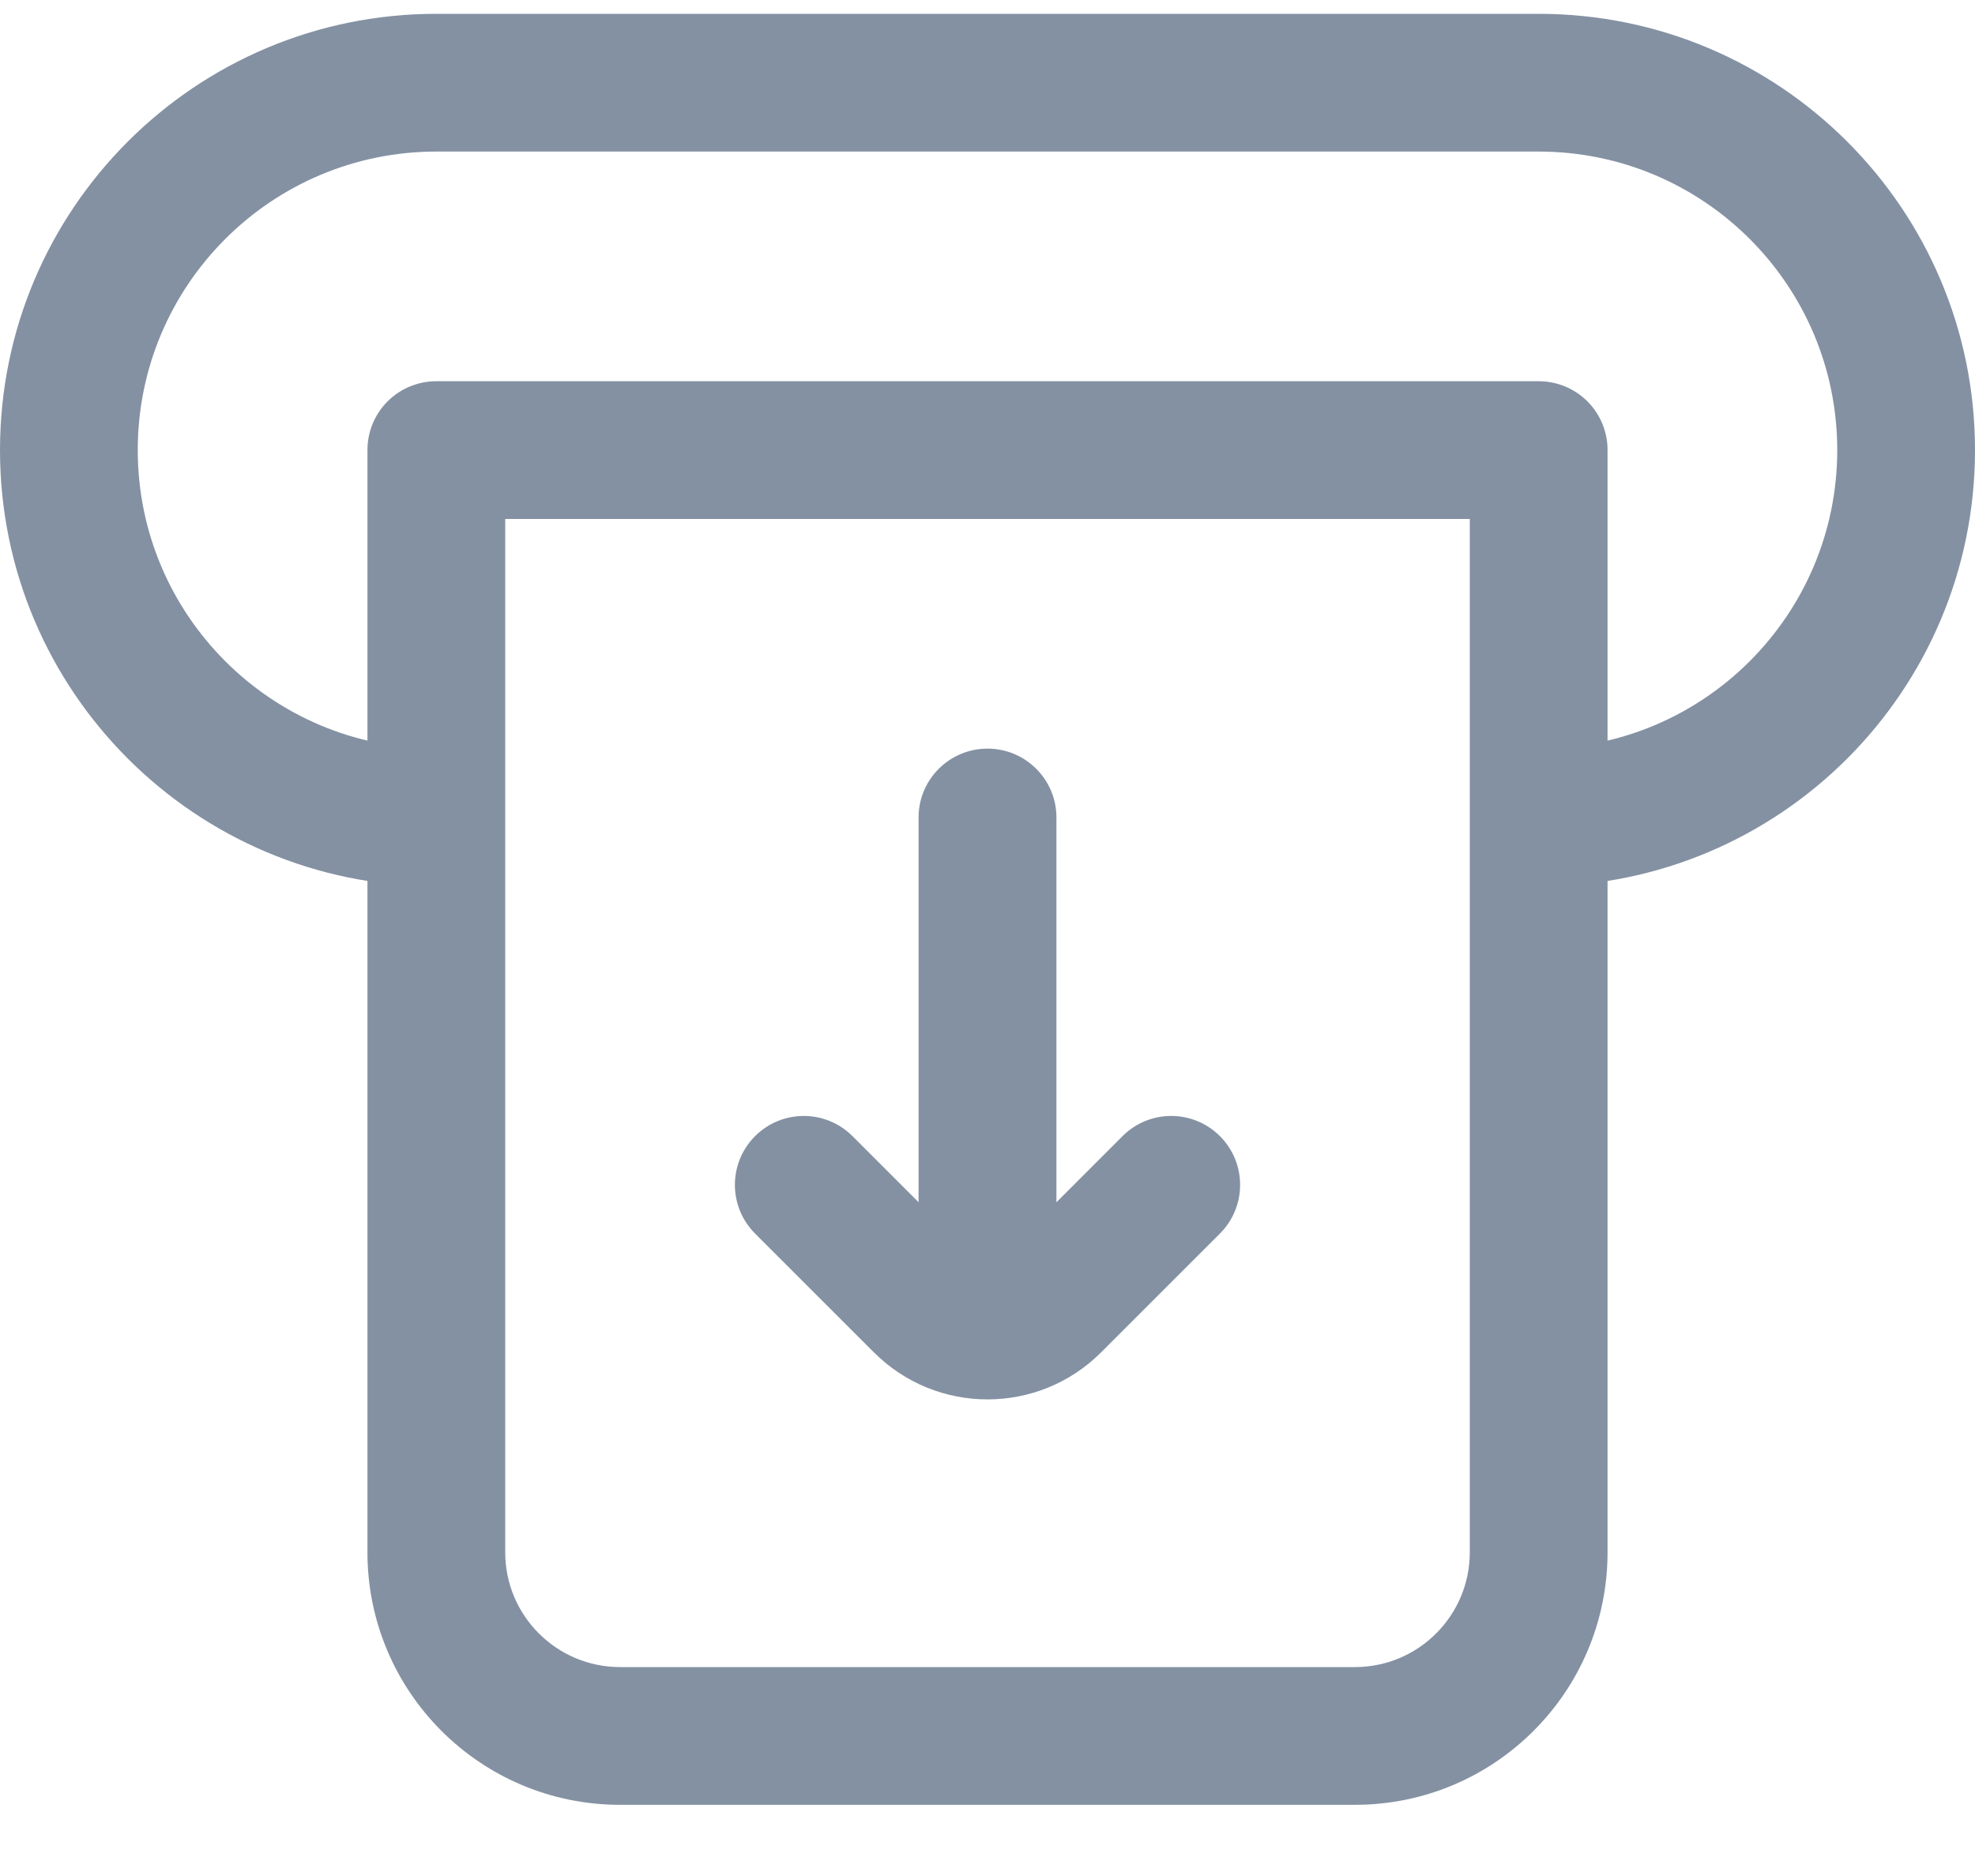 <svg width="20" height="19" viewBox="0 0 20 19" fill="none" xmlns="http://www.w3.org/2000/svg">
<path d="M15.581 4.558H16.279C16.279 4.373 16.206 4.196 16.075 4.065C15.944 3.934 15.766 3.861 15.581 3.861V4.558ZM4.419 4.558V3.861C4.234 3.861 4.056 3.934 3.925 4.065C3.794 4.196 3.721 4.373 3.721 4.558H4.419ZM14.884 4.558V8.279H16.279V4.558H14.884ZM14.884 8.279V15.721H16.279V8.279H14.884ZM13.721 16.884H6.279V18.279H13.721V16.884ZM5.116 15.721V4.558H3.721V15.721H5.116ZM4.419 5.256H15.581V3.861H4.419V5.256ZM4.419 1.535H15.581V0.14H4.419V1.535ZM1.395 4.558C1.395 2.889 2.749 1.535 4.419 1.535V0.14C1.978 0.14 0 2.118 0 4.558H1.395ZM4.419 7.582C2.749 7.582 1.395 6.228 1.395 4.558H0C0 6.999 1.978 8.977 4.419 8.977V7.582ZM18.605 4.558C18.605 6.228 17.251 7.582 15.581 7.582V8.977C18.022 8.977 20 6.999 20 4.558H18.605ZM20 4.558C20 2.118 18.022 0.14 15.581 0.14V1.535C17.251 1.535 18.605 2.889 18.605 4.558H20ZM14.884 15.721C14.884 16.363 14.363 16.884 13.721 16.884V18.279C15.134 18.279 16.279 17.134 16.279 15.721H14.884ZM6.279 16.884C5.637 16.884 5.116 16.363 5.116 15.721H3.721C3.721 17.134 4.866 18.279 6.279 18.279V16.884Z" fill="#8491A3"/>
<path d="M12.354 12.493C12.626 12.221 12.626 11.779 12.354 11.507C12.081 11.234 11.64 11.234 11.367 11.507L12.354 12.493ZM8.633 11.507C8.36 11.234 7.919 11.234 7.646 11.507C7.374 11.779 7.374 12.221 7.646 12.493L8.633 11.507ZM10.698 8.279C10.698 7.894 10.385 7.582 10 7.582C9.615 7.582 9.302 7.894 9.302 8.279H10.698ZM9.302 12.93C9.302 13.316 9.615 13.628 10 13.628C10.385 13.628 10.698 13.316 10.698 12.93H9.302ZM11.367 11.507L10.165 12.71L11.151 13.696L12.354 12.493L11.367 11.507ZM9.836 12.71L8.633 11.507L7.646 12.493L8.849 13.696L9.836 12.71ZM10.165 12.71C10.074 12.8 9.926 12.8 9.836 12.71L8.849 13.696C9.485 14.332 10.515 14.332 11.151 13.696L10.165 12.71ZM9.302 8.279V12.93H10.698V8.279H9.302Z" fill="#8491A3"/>
</svg>
